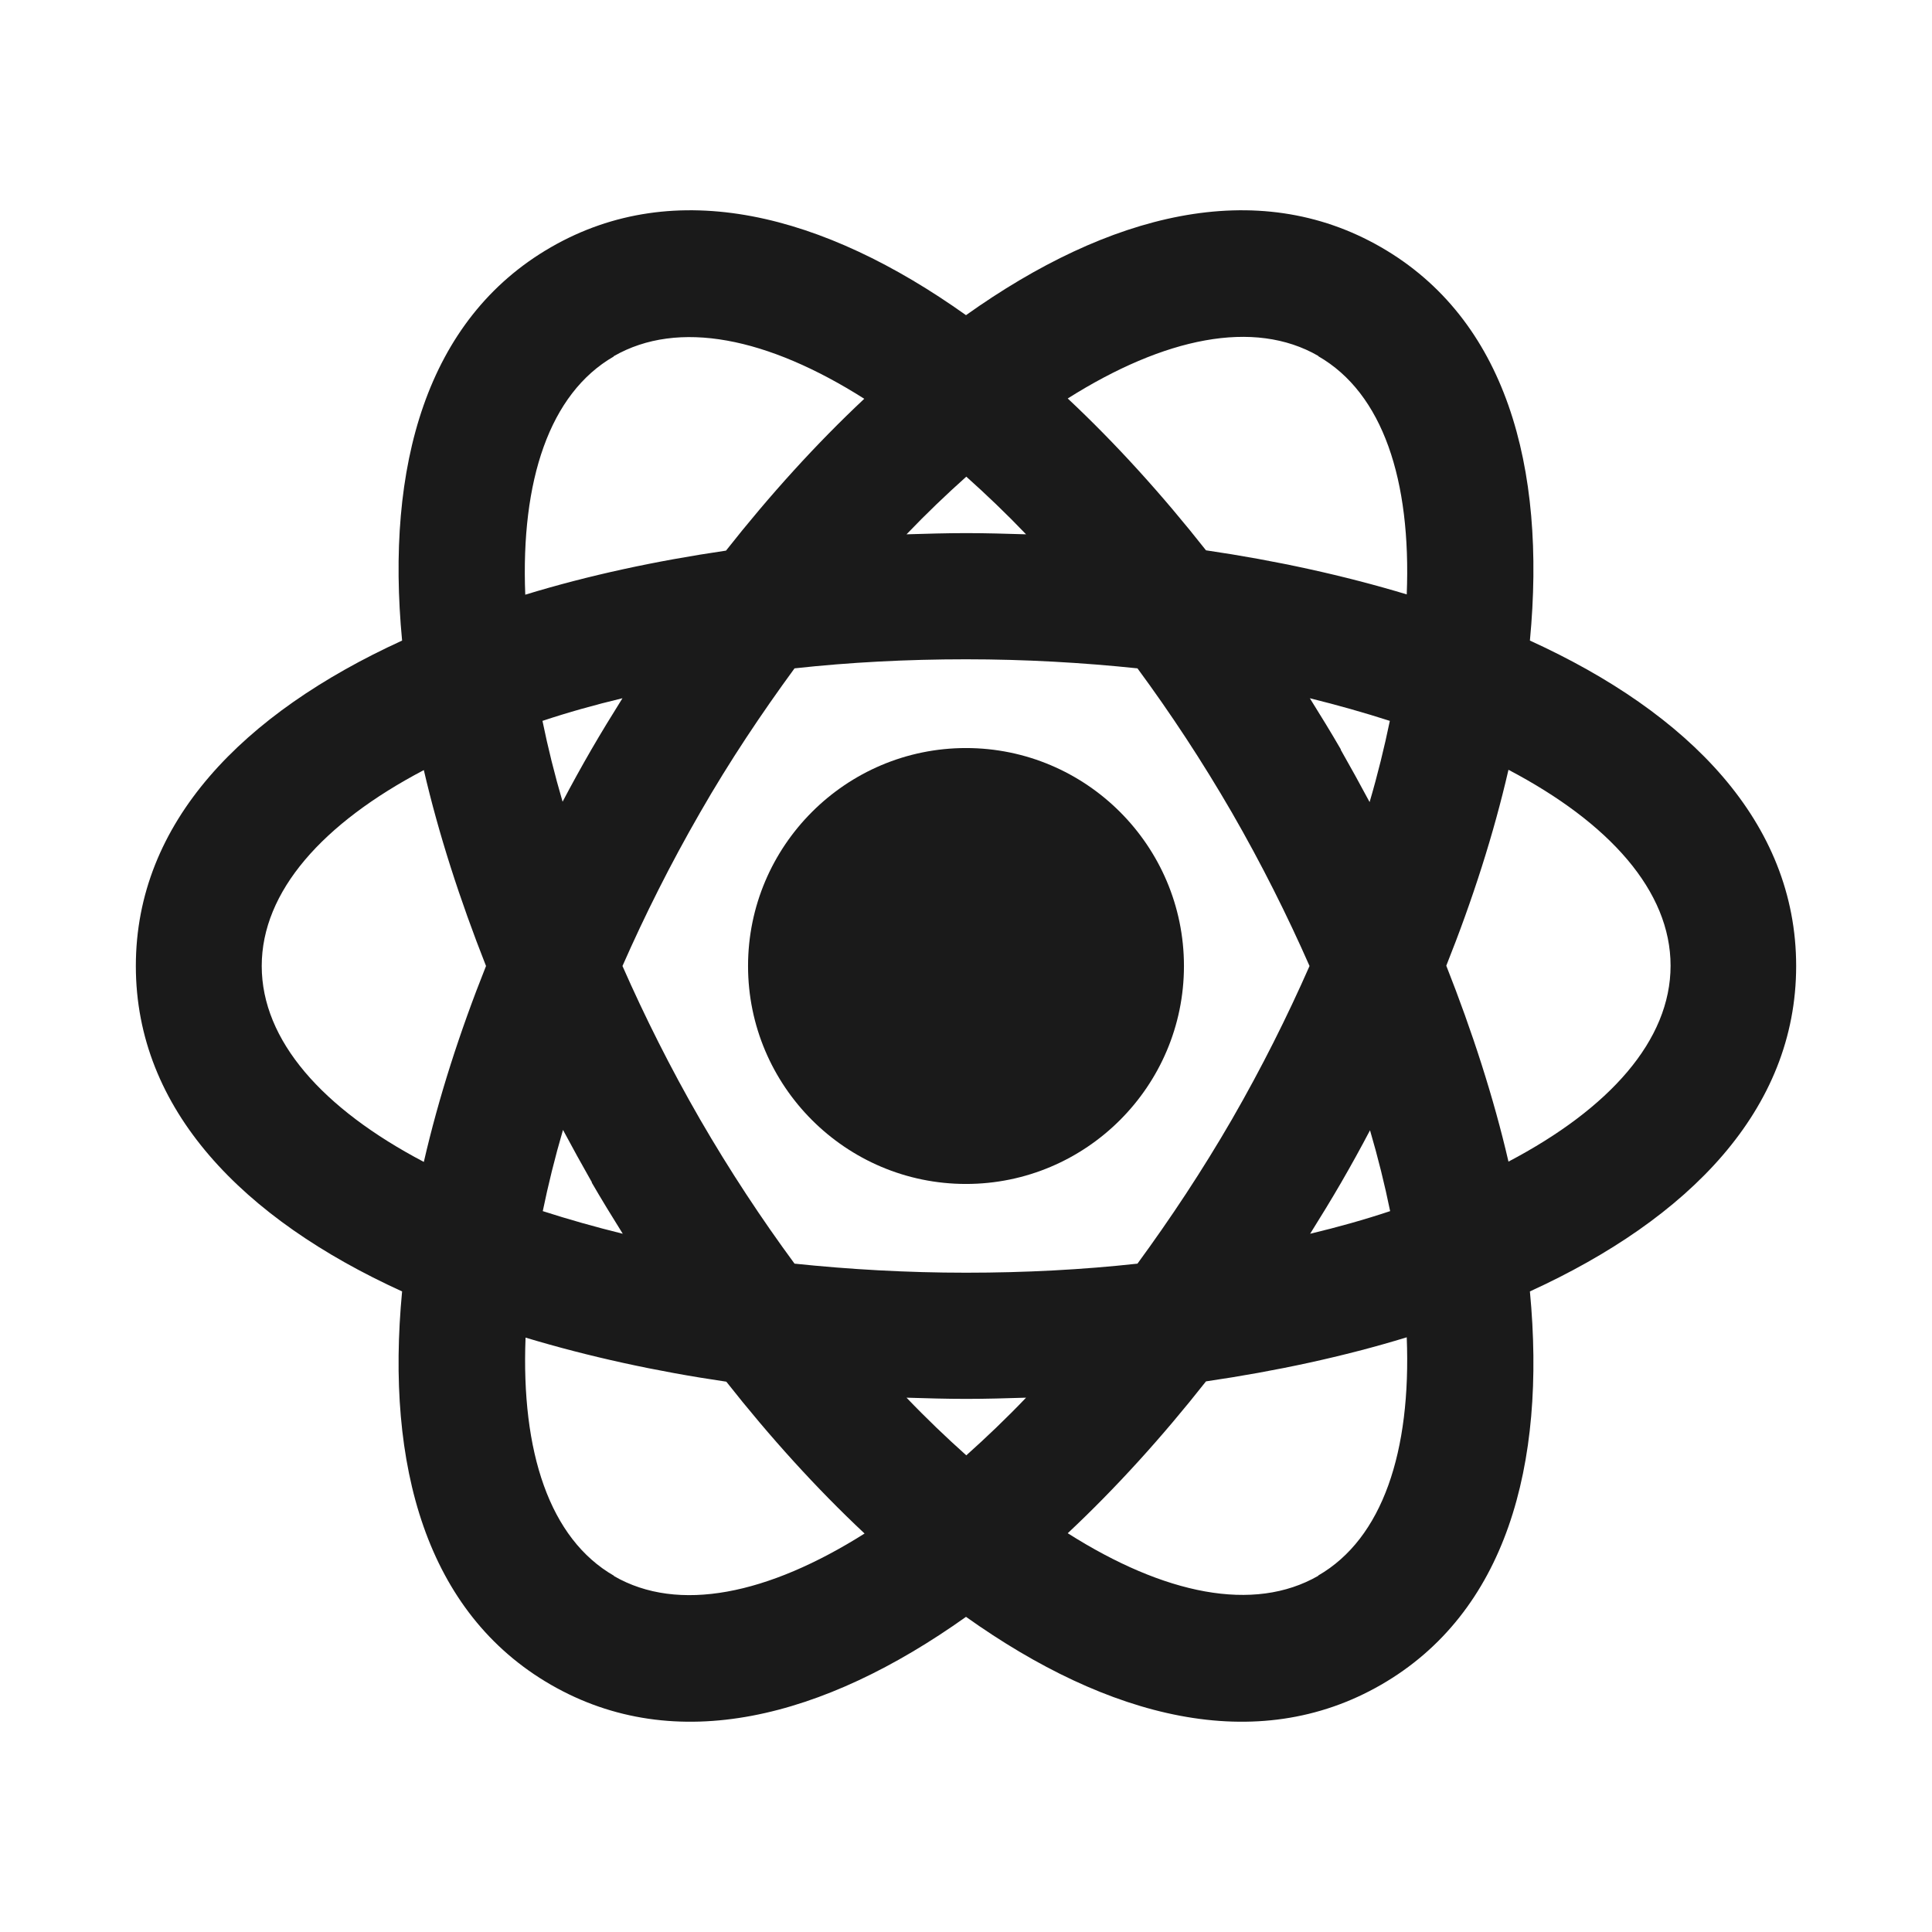 <?xml version="1.0" encoding="UTF-8"?>
<svg id="Layer_2" data-name="Layer 2" xmlns="http://www.w3.org/2000/svg" viewBox="0 0 64 64">
  <defs>
    <style>
      .cls-1 {
        opacity: 0;
      }

      .cls-1, .cls-2 {
        fill: #1a1a1a;
      }
    </style>
  </defs>
  <g id="BW">
    <g>
      <rect class="cls-1" width="64" height="64"/>
      <g>
        <path class="cls-2" d="M32,24.78c-3.98,0-7.22,3.24-7.22,7.22s3.24,7.22,7.22,7.22,7.22-3.24,7.22-7.22-3.24-7.22-7.22-7.22Z"/>
        <path class="cls-2" d="M59.5,32c0-4.76-3.55-8.38-8.82-10.78,.55-5.77-.8-10.65-4.93-13.03-4.13-2.38-9.03-1.11-13.75,2.25-4.72-3.36-9.62-4.63-13.75-2.25s-5.48,7.26-4.93,13.03c-5.27,2.41-8.82,6.02-8.82,10.78s3.55,8.38,8.82,10.78c-.55,5.77,.8,10.65,4.93,13.03,4.13,2.38,9.03,1.11,13.75-2.25,4.72,3.36,9.62,4.63,13.75,2.25,4.13-2.38,5.48-7.26,4.93-13.03,5.27-2.41,8.82-6.02,8.82-10.78Zm-15.83-20.2c2.14,1.23,3.08,4.11,2.93,7.89-2.09-.63-4.33-1.12-6.65-1.46-1.45-1.84-2.99-3.54-4.58-5.03,3.2-2.02,6.17-2.64,8.3-1.41Zm1.71,25.63c.27,.92,.49,1.81,.67,2.69-.84,.28-1.73,.53-2.65,.75,.35-.56,.7-1.13,1.03-1.7,.33-.57,.65-1.15,.96-1.74Zm-4.57-.35c-.99,1.71-2.04,3.29-3.13,4.78-1.82,.2-3.72,.3-5.68,.3s-3.86-.11-5.68-.3c-1.09-1.48-2.14-3.07-3.13-4.78-.98-1.7-1.83-3.4-2.57-5.08,.74-1.68,1.59-3.38,2.57-5.08,.98-1.71,2.04-3.29,3.13-4.78,1.82-.2,3.72-.3,5.68-.3s3.86,.11,5.68,.3c1.09,1.48,2.14,3.07,3.13,4.78,.98,1.7,1.83,3.4,2.57,5.08-.74,1.68-1.59,3.38-2.57,5.08Zm-8.8,11.13c-.66-.59-1.32-1.22-1.98-1.91,.66,.02,1.32,.04,1.98,.04s1.32-.02,1.98-.04c-.66,.69-1.32,1.32-1.98,1.91Zm-12.41-9.04c.33,.57,.68,1.14,1.03,1.7-.93-.23-1.81-.48-2.65-.75,.18-.87,.4-1.77,.67-2.69,.31,.58,.63,1.16,.96,1.74Zm-.96-12.6c-.27-.92-.49-1.81-.67-2.69,.84-.28,1.73-.53,2.65-.75-.35,.56-.7,1.13-1.03,1.7-.33,.57-.65,1.15-.96,1.74Zm13.37-10.78c.66,.59,1.32,1.22,1.98,1.91-.66-.02-1.32-.04-1.98-.04s-1.32,.02-1.98,.04c.66-.69,1.32-1.32,1.98-1.91Zm12.41,9.04c-.33-.57-.68-1.14-1.03-1.7,.93,.23,1.81,.48,2.65,.75-.18,.87-.4,1.77-.67,2.69-.31-.58-.63-1.16-.96-1.74ZM20.33,11.8c2.14-1.23,5.1-.62,8.3,1.41-1.59,1.49-3.13,3.19-4.58,5.03-2.32,.34-4.56,.82-6.65,1.46-.15-3.78,.8-6.66,2.93-7.89ZM8.67,32c0-2.47,2.02-4.73,5.37-6.49,.49,2.12,1.2,4.31,2.06,6.49-.87,2.18-1.57,4.36-2.06,6.49-3.35-1.76-5.37-4.02-5.37-6.49Zm11.67,20.2c-2.14-1.23-3.08-4.11-2.93-7.89,2.09,.63,4.33,1.12,6.65,1.46,1.45,1.84,2.99,3.54,4.58,5.03-3.2,2.02-6.17,2.64-8.3,1.41Zm23.33,0c-2.14,1.23-5.1,.62-8.3-1.41,1.59-1.49,3.13-3.19,4.58-5.03,2.32-.34,4.56-.82,6.65-1.46,.15,3.78-.8,6.66-2.93,7.89Zm6.3-13.72c-.49-2.12-1.2-4.31-2.06-6.49,.87-2.18,1.57-4.36,2.06-6.49,3.35,1.76,5.37,4.02,5.37,6.49s-2.02,4.73-5.37,6.49Z"/>
      </g>
    </g>
  </g>
</svg>